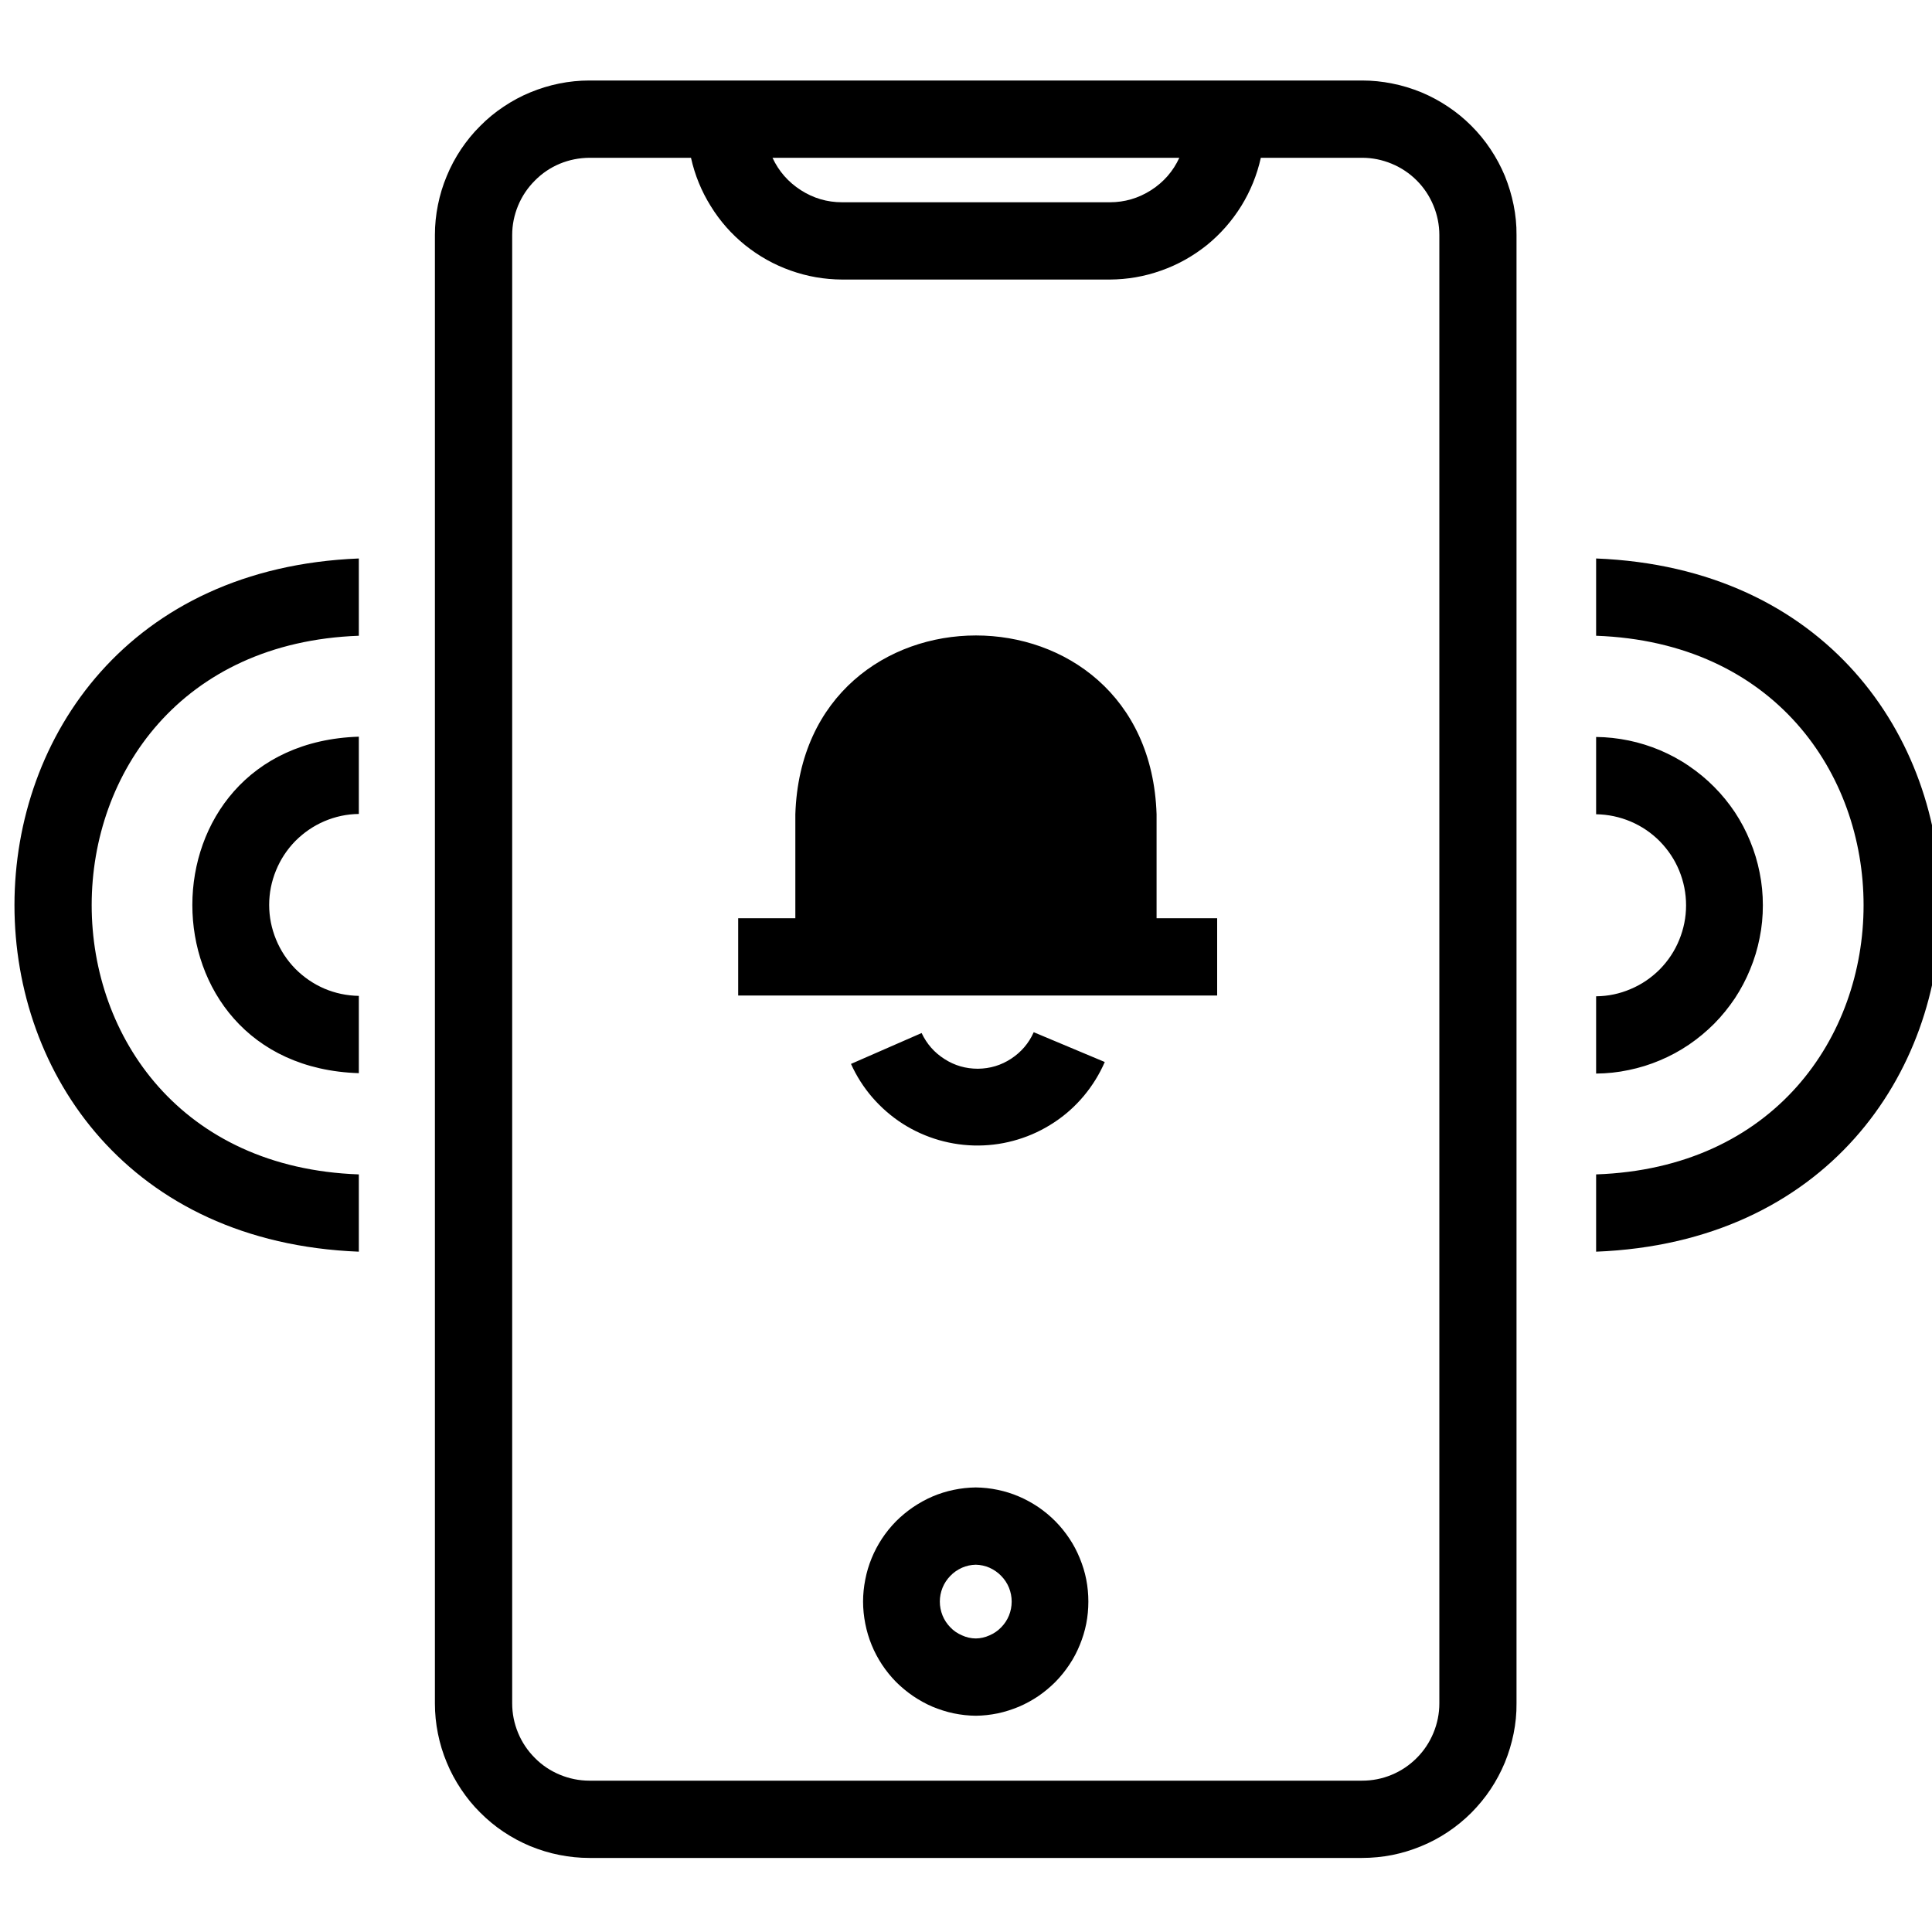 <svg
  xmlns="http://www.w3.org/2000/svg"
  xmlns:xlink="http://www.w3.org/1999/xlink"
  width="100"
  zoomAndPan="magnify"
  viewBox="0 0 75 75"
  height="100"
  preserveAspectRatio="xMidYMid meet"
  version="1.0"
>
  <defs>
    <clipPath id="id1">
      <path d="M 0 3.125 L 75 3.125 L 75 72.125 L 0 72.125 Z M 0 3.125 " clip-rule="nonzero" />
    </clipPath>
  </defs>
  <g clip-path="url(#id1)">
    <path
      fill="currentColor"
      d="M 13.93 28.598 L 13.93 31.598 C 13.465 31.602 13.02 31.699 12.594 31.879 C 12.168 32.062 11.793 32.32 11.465 32.648 C 11.141 32.98 10.891 33.359 10.715 33.789 C 10.539 34.219 10.449 34.664 10.449 35.129 C 10.449 35.594 10.539 36.039 10.715 36.469 C 10.891 36.898 11.141 37.277 11.465 37.609 C 11.793 37.938 12.168 38.195 12.594 38.379 C 13.02 38.559 13.465 38.652 13.93 38.66 L 13.93 41.66 C 5.305 41.391 5.32 28.867 13.93 28.598 Z M 13.93 48.59 L 13.93 45.59 C 0.102 45.098 0.102 25.176 13.93 24.68 L 13.93 21.68 C -3.887 22.387 -3.902 47.887 13.93 48.59 Z M 61.961 28.609 L 61.961 31.609 C 62.426 31.617 62.875 31.711 63.301 31.891 C 63.73 32.074 64.105 32.328 64.434 32.66 C 64.758 32.992 65.012 33.371 65.188 33.801 C 65.363 34.23 65.453 34.68 65.453 35.145 C 65.453 35.609 65.363 36.055 65.188 36.484 C 65.012 36.918 64.758 37.297 64.434 37.629 C 64.105 37.957 63.73 38.215 63.301 38.395 C 62.875 38.578 62.426 38.672 61.961 38.676 L 61.961 41.676 C 62.387 41.672 62.809 41.629 63.227 41.539 C 63.645 41.453 64.051 41.328 64.445 41.16 C 64.836 40.996 65.211 40.793 65.562 40.555 C 65.914 40.316 66.242 40.043 66.543 39.742 C 66.844 39.438 67.109 39.109 67.348 38.754 C 67.582 38.398 67.781 38.023 67.941 37.629 C 68.105 37.234 68.227 36.828 68.309 36.41 C 68.395 35.992 68.434 35.57 68.434 35.145 C 68.434 34.719 68.395 34.293 68.309 33.875 C 68.227 33.457 68.105 33.051 67.941 32.656 C 67.781 32.262 67.582 31.887 67.348 31.531 C 67.109 31.176 66.844 30.848 66.543 30.547 C 66.242 30.242 65.914 29.973 65.562 29.734 C 65.211 29.492 64.836 29.293 64.445 29.125 C 64.051 28.961 63.645 28.832 63.227 28.746 C 62.809 28.66 62.387 28.613 61.961 28.609 Z M 37.879 66.605 C 37.59 66.602 37.305 66.57 37.023 66.512 C 36.738 66.453 36.465 66.363 36.199 66.254 C 35.934 66.141 35.684 66 35.445 65.84 C 35.207 65.676 34.984 65.492 34.781 65.289 C 34.578 65.082 34.398 64.859 34.238 64.617 C 34.082 64.379 33.945 64.125 33.836 63.855 C 33.727 63.59 33.645 63.312 33.59 63.031 C 33.535 62.75 33.504 62.461 33.504 62.172 C 33.504 61.887 33.535 61.598 33.59 61.316 C 33.645 61.031 33.727 60.758 33.836 60.492 C 33.945 60.223 34.082 59.969 34.238 59.73 C 34.398 59.488 34.578 59.266 34.781 59.059 C 34.984 58.855 35.207 58.672 35.445 58.508 C 35.684 58.348 35.934 58.207 36.199 58.094 C 36.465 57.98 36.738 57.895 37.023 57.836 C 37.305 57.777 37.59 57.746 37.879 57.742 C 38.168 57.746 38.453 57.777 38.734 57.836 C 39.016 57.895 39.289 57.98 39.555 58.094 C 39.82 58.207 40.074 58.348 40.312 58.508 C 40.551 58.672 40.77 58.855 40.973 59.059 C 41.176 59.266 41.355 59.488 41.516 59.73 C 41.676 59.969 41.809 60.223 41.918 60.492 C 42.027 60.758 42.113 61.031 42.168 61.316 C 42.223 61.598 42.25 61.887 42.25 62.172 C 42.25 62.461 42.223 62.75 42.168 63.031 C 42.113 63.312 42.027 63.59 41.918 63.855 C 41.809 64.125 41.676 64.379 41.516 64.617 C 41.355 64.859 41.176 65.082 40.973 65.289 C 40.77 65.492 40.551 65.676 40.312 65.84 C 40.074 66 39.82 66.141 39.555 66.254 C 39.289 66.363 39.016 66.453 38.734 66.512 C 38.453 66.57 38.168 66.602 37.879 66.605 Z M 37.879 60.742 C 37.691 60.746 37.512 60.785 37.344 60.859 C 37.172 60.938 37.02 61.039 36.891 61.176 C 36.762 61.309 36.66 61.461 36.59 61.633 C 36.52 61.809 36.484 61.988 36.484 62.172 C 36.484 62.359 36.52 62.539 36.59 62.715 C 36.66 62.887 36.762 63.039 36.891 63.172 C 37.02 63.309 37.172 63.41 37.344 63.484 C 37.512 63.562 37.691 63.602 37.879 63.605 C 38.066 63.602 38.242 63.562 38.414 63.484 C 38.586 63.41 38.734 63.309 38.867 63.172 C 38.996 63.039 39.098 62.887 39.168 62.715 C 39.238 62.539 39.273 62.359 39.273 62.172 C 39.273 61.988 39.238 61.809 39.168 61.633 C 39.098 61.461 38.996 61.309 38.867 61.176 C 38.734 61.039 38.586 60.938 38.414 60.859 C 38.242 60.785 38.066 60.746 37.879 60.742 Z M 61.961 21.68 L 61.961 24.68 C 75.805 25.176 75.805 45.109 61.961 45.59 L 61.961 48.59 C 79.809 47.887 79.793 22.387 61.961 21.68 Z M 58.871 9.125 L 58.871 66.125 C 58.875 66.52 58.836 66.91 58.758 67.297 C 58.68 67.684 58.566 68.059 58.418 68.422 C 58.266 68.785 58.082 69.133 57.863 69.461 C 57.645 69.789 57.395 70.09 57.117 70.371 C 56.84 70.648 56.535 70.898 56.207 71.117 C 55.879 71.336 55.535 71.52 55.172 71.668 C 54.805 71.82 54.43 71.934 54.043 72.012 C 53.66 72.086 53.27 72.125 52.875 72.125 L 22.883 72.125 C 22.488 72.125 22.098 72.086 21.711 72.008 C 21.328 71.934 20.953 71.816 20.586 71.668 C 20.223 71.516 19.879 71.332 19.551 71.113 C 19.223 70.895 18.922 70.645 18.645 70.367 C 18.363 70.09 18.117 69.785 17.898 69.457 C 17.68 69.129 17.492 68.785 17.344 68.422 C 17.191 68.059 17.078 67.684 17 67.297 C 16.922 66.91 16.883 66.52 16.883 66.125 L 16.883 9.125 C 16.883 8.73 16.922 8.344 17 7.957 C 17.078 7.57 17.191 7.195 17.344 6.832 C 17.492 6.469 17.68 6.121 17.898 5.793 C 18.117 5.469 18.363 5.164 18.645 4.887 C 18.922 4.605 19.223 4.359 19.551 4.141 C 19.879 3.922 20.223 3.734 20.586 3.586 C 20.953 3.434 21.328 3.32 21.711 3.242 C 22.098 3.164 22.488 3.125 22.883 3.125 L 52.875 3.125 C 53.27 3.125 53.66 3.164 54.043 3.242 C 54.43 3.316 54.805 3.434 55.172 3.582 C 55.535 3.734 55.879 3.918 56.207 4.137 C 56.535 4.355 56.84 4.605 57.117 4.883 C 57.395 5.16 57.645 5.465 57.863 5.793 C 58.082 6.121 58.266 6.465 58.418 6.828 C 58.566 7.195 58.68 7.57 58.758 7.957 C 58.836 8.344 58.875 8.73 58.871 9.125 Z M 29.988 6.125 C 30.234 6.652 30.602 7.07 31.09 7.383 C 31.578 7.695 32.109 7.852 32.691 7.852 L 43.082 7.852 C 43.66 7.852 44.195 7.695 44.684 7.383 C 45.172 7.07 45.539 6.652 45.781 6.125 Z M 55.875 9.125 C 55.875 8.727 55.797 8.344 55.645 7.977 C 55.492 7.609 55.277 7.285 54.996 7.004 C 54.715 6.723 54.391 6.508 54.023 6.355 C 53.656 6.203 53.273 6.125 52.875 6.125 L 48.945 6.125 C 48.797 6.793 48.543 7.418 48.184 8 C 47.82 8.582 47.375 9.09 46.844 9.52 C 46.309 9.945 45.723 10.277 45.074 10.504 C 44.43 10.734 43.766 10.848 43.082 10.852 L 32.691 10.852 C 32.004 10.848 31.34 10.734 30.695 10.504 C 30.051 10.277 29.461 9.945 28.93 9.52 C 28.395 9.09 27.949 8.582 27.59 8 C 27.227 7.418 26.973 6.793 26.824 6.125 L 22.883 6.125 C 22.484 6.129 22.102 6.203 21.734 6.355 C 21.367 6.508 21.043 6.727 20.766 7.008 C 20.484 7.289 20.266 7.613 20.113 7.98 C 19.961 8.348 19.883 8.73 19.883 9.125 L 19.883 66.125 C 19.883 66.523 19.961 66.906 20.113 67.273 C 20.266 67.641 20.484 67.965 20.766 68.246 C 21.043 68.527 21.367 68.742 21.734 68.895 C 22.102 69.047 22.484 69.125 22.883 69.125 L 52.875 69.125 C 53.273 69.125 53.656 69.051 54.023 68.898 C 54.391 68.746 54.715 68.527 54.996 68.246 C 55.277 67.965 55.492 67.641 55.645 67.273 C 55.797 66.906 55.875 66.523 55.875 66.125 Z M 35.777 40.102 L 33.035 41.301 C 33.25 41.777 33.527 42.211 33.867 42.605 C 34.211 43 34.602 43.34 35.039 43.621 C 35.48 43.902 35.949 44.113 36.449 44.258 C 36.953 44.402 37.465 44.473 37.984 44.469 C 38.508 44.465 39.016 44.387 39.516 44.234 C 40.016 44.082 40.48 43.863 40.918 43.574 C 41.352 43.289 41.738 42.945 42.074 42.543 C 42.406 42.145 42.68 41.703 42.887 41.227 L 40.129 40.07 C 39.938 40.5 39.645 40.84 39.254 41.098 C 38.863 41.355 38.43 41.484 37.961 41.488 C 37.496 41.488 37.062 41.367 36.668 41.113 C 36.273 40.863 35.977 40.527 35.777 40.102 Z M 44.898 31.609 C 44.598 22.355 31.176 22.355 30.875 31.609 L 30.875 35.645 L 28.656 35.645 L 28.656 38.645 L 47.25 38.645 L 47.25 35.645 L 44.898 35.645 Z M 44.898 31.609 "
      fill-opacity="1"
      fill-rule="nonzero"
    />
  </g>
</svg>
